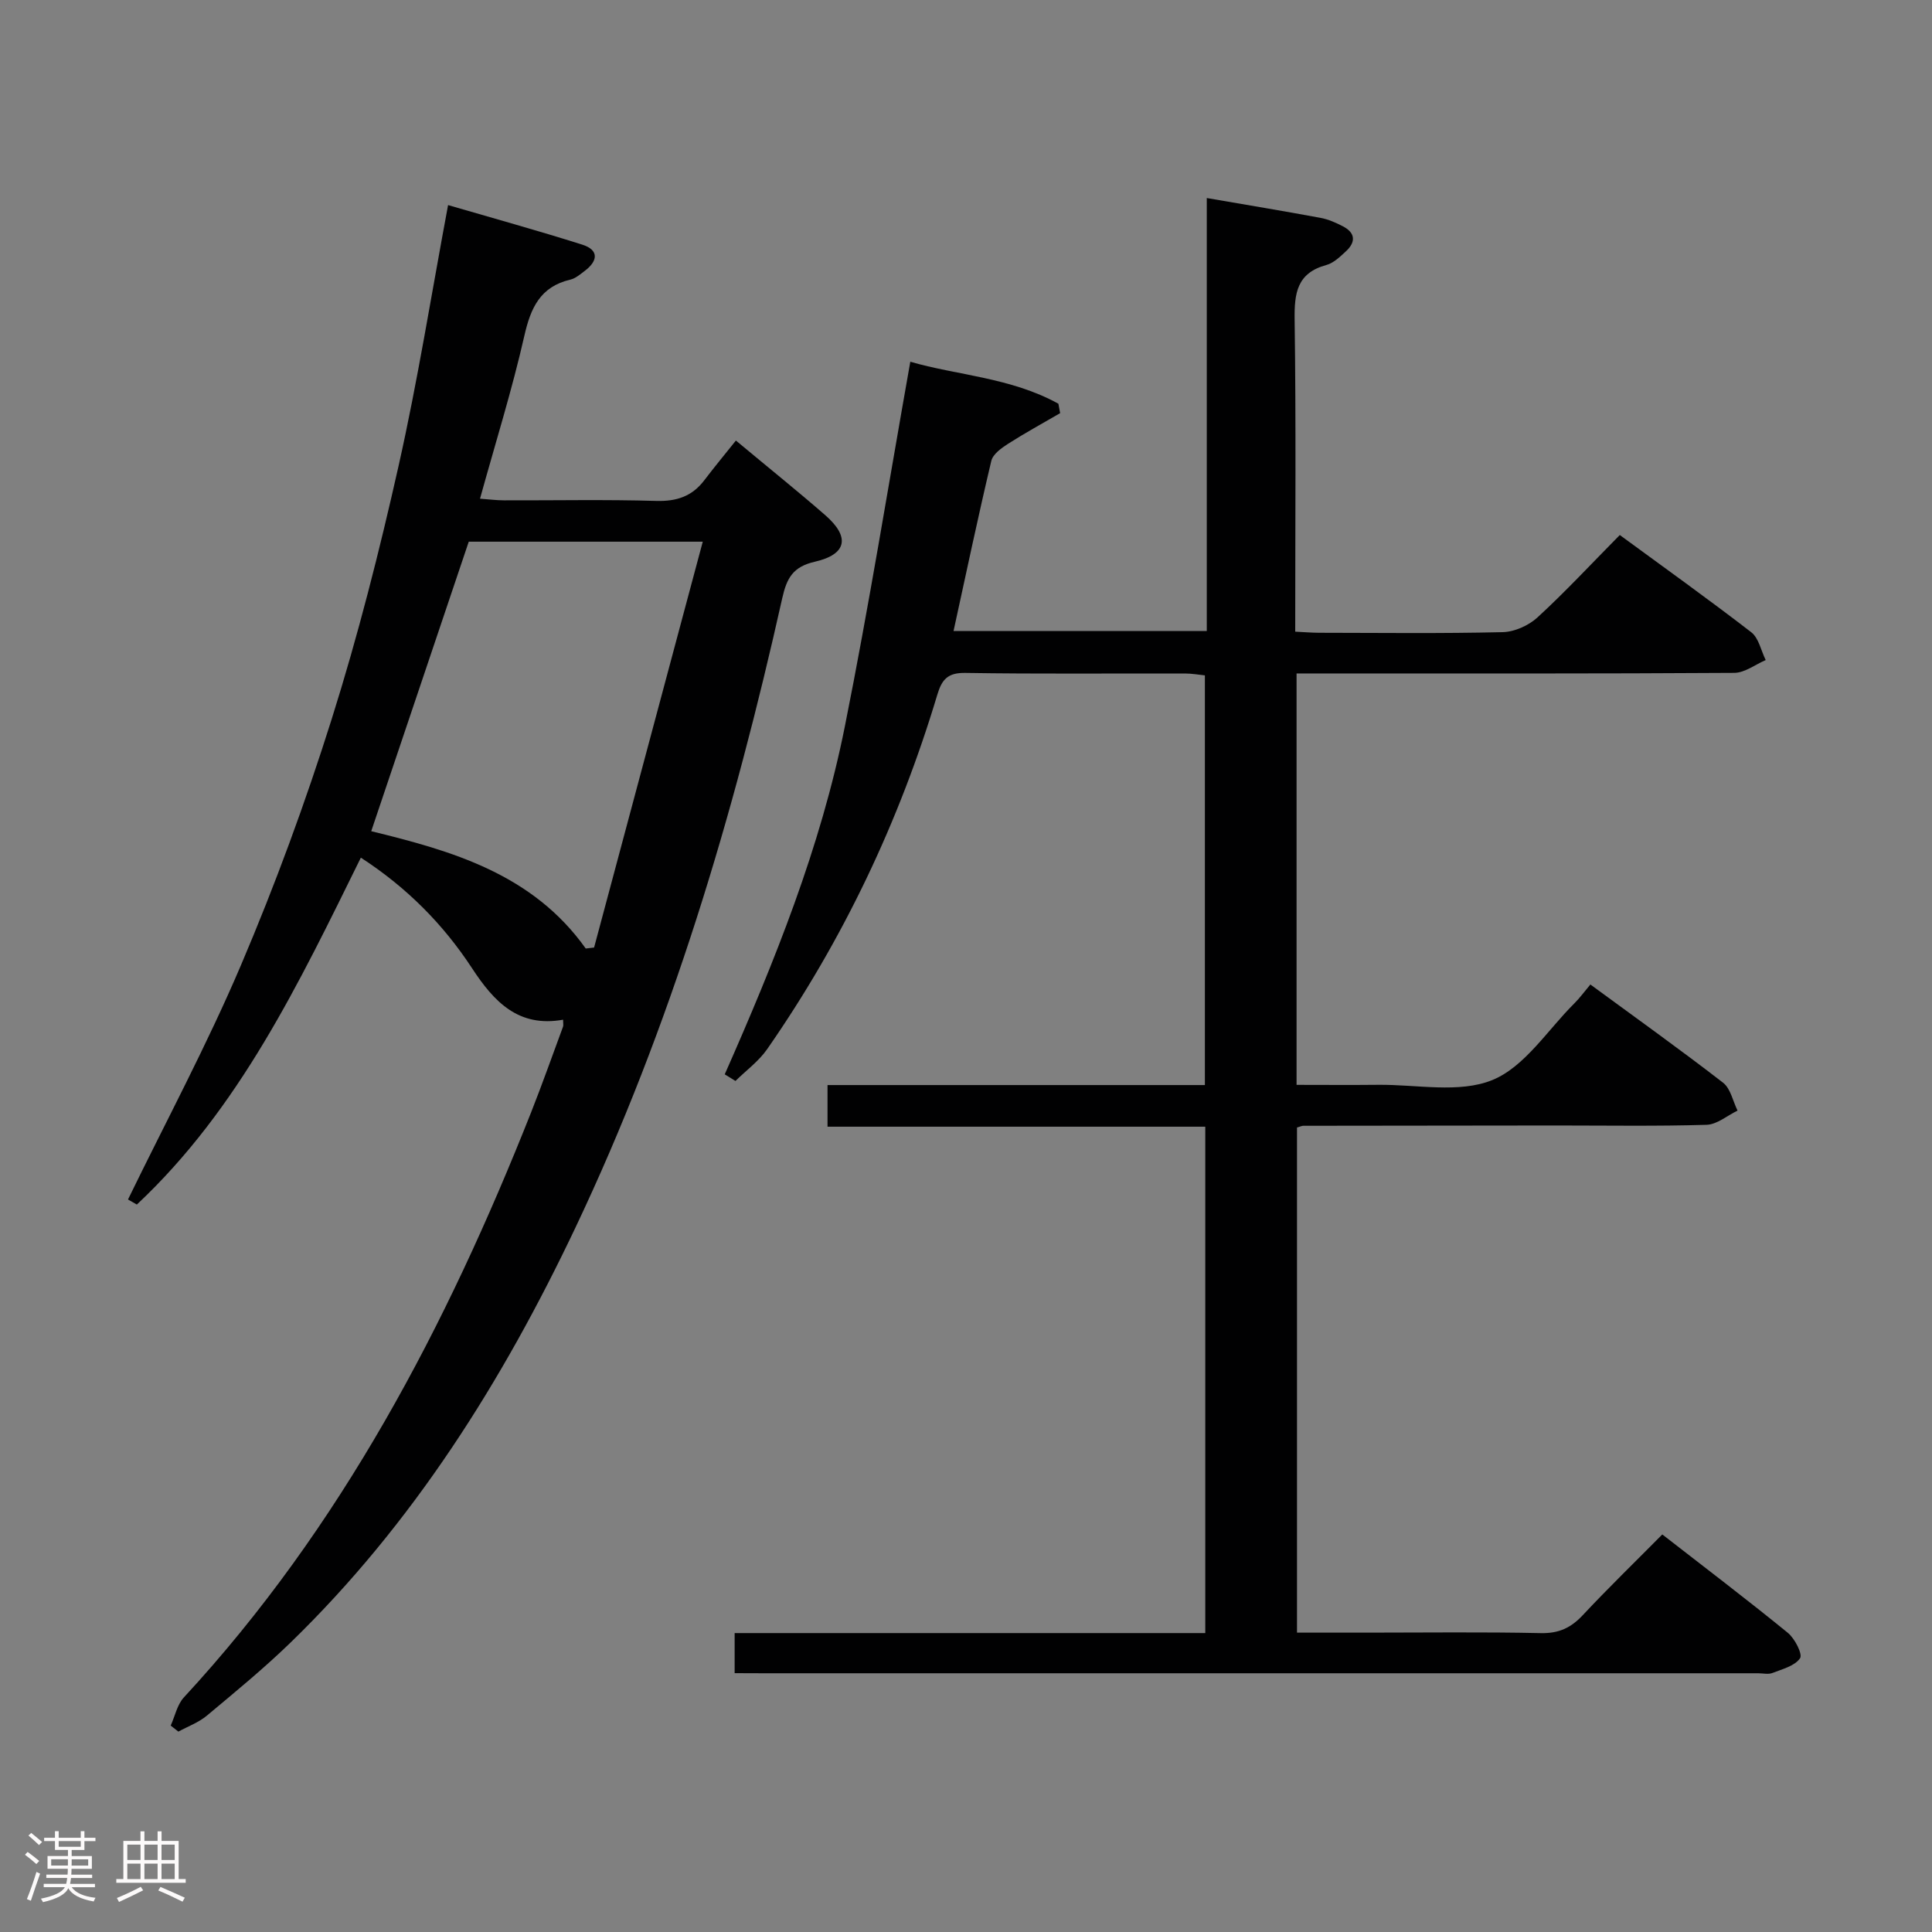 <svg enable-background="new 0 0 400 400" viewBox="0 0 400 400" xmlns="http://www.w3.org/2000/svg"><rect x="0" y="0" width="400" height="400" fill="#808080" stroke="none"/><path d="m5.17 384 .55-.58c.85.61 1.65 1.24 2.4 1.87l-.59.64c-.83-.73-1.62-1.38-2.36-1.93m1.22 9.53-.82-.34c.71-1.76 1.37-3.64 1.98-5.63.24.13.5.25.76.36-.6 1.67-1.24 3.54-1.92 5.61m-.5-13.5.57-.54c.56.44 1.31 1.06 2.26 1.87l-.64.64c-.68-.66-1.41-1.32-2.19-1.97m3.25.46h2.24v-1.36h.77v1.36h4.57v-1.36h.76v1.36h2.28v.69h-2.28v1.84h-2.64v1.26h4.18v2.64h-4.21c0 .45-.02.86-.05 1.21h4.32v.69h-4.38c-.04.34-.1.75-.19 1.22h5.15v.69h-4.82c.87 1.19 2.51 1.92 4.93 2.19-.17.31-.3.57-.37.76-2.77-.49-4.52-1.41-5.26-2.76-.56 1.26-2.3 2.23-5.24 2.9-.12-.24-.26-.48-.43-.72 2.73-.55 4.38-1.34 4.96-2.38h-4.38v-.69h4.65c.1-.38.17-.79.21-1.22h-4.32v-.69h4.4c.03-.34.05-.75.05-1.21h-4.2v-2.64h4.23v-1.26h-2.69v-1.84h-2.24zm1.46 4.46v1.29h3.45c.01-.4.02-.57.01-.53v-.32-.45h-3.46zm1.55-2.59h4.57v-1.19h-4.57zm6.11 2.59h-3.42v.77c-.02.19-.01.37-.02.53h3.44z" fill="#fcfafa"/><path d="m32.63 379.16h.82v1.98h3.54v7.89h1.46v.78h-14.37v-.78h1.46v-7.89h3.54v-1.98h.82v1.98h2.73zm-3.49 11.48.5.73c-1.61.82-3.28 1.63-5 2.41-.13-.27-.28-.55-.44-.82 1.75-.72 3.4-1.49 4.94-2.32m-2.78-5.55h2.73v-3.18h-2.73zm0 3.95h2.73v-3.2h-2.73zm3.54-3.95h2.73v-3.18h-2.73zm0 3.95h2.73v-3.2h-2.73zm7.89 4.68c-1.84-.92-3.51-1.7-5.02-2.32l.45-.73c1.89.8 3.57 1.55 5.04 2.23zm-1.62-11.81h-2.73v3.18h2.73zm-2.73 7.13h2.73v-3.2h-2.73z" fill="#fcfafa"/><g fill="#010102"><path d="m152.1 346.41c0-3.08 0-5.38 0-8.3h97.44c0-35.2 0-69.79 0-104.84-25.99 0-51.89 0-78.21 0 0-2.98 0-5.51 0-8.62h78.13c0-28.48 0-56.38 0-84.82-1.29-.13-2.7-.39-4.12-.39-15.16-.03-30.33.12-45.49-.12-3.61-.06-4.84 1.34-5.78 4.48-7.89 26.32-19.55 50.85-35.24 73.42-1.74 2.5-4.35 4.4-6.56 6.58-.74-.46-1.48-.91-2.22-1.37 10.31-23.34 19.86-46.99 24.86-72 4.98-24.87 9.01-49.92 13.56-75.54 9.54 2.8 20.82 3.25 30.66 8.7.12.65.24 1.3.36 1.95-3.61 2.1-7.29 4.11-10.81 6.36-1.37.88-3.11 2.14-3.44 3.52-2.75 11.6-5.21 23.27-7.82 35.23h52.43c0-29.93 0-59.67 0-89.65 8.24 1.42 15.92 2.69 23.57 4.11 1.6.3 3.18 1 4.64 1.76 2.6 1.36 2.65 3.27.6 5.16-1.21 1.12-2.55 2.43-4.06 2.84-6.09 1.66-6.64 5.83-6.56 11.35.3 21.31.12 42.63.12 64.56 1.81.09 3.39.22 4.97.23 12.66.02 25.33.17 37.99-.13 2.46-.06 5.39-1.38 7.22-3.07 5.76-5.29 11.09-11.04 17.02-17.04 9.19 6.74 18.33 13.27 27.22 20.13 1.55 1.2 2.02 3.8 2.99 5.76-2.16.92-4.32 2.63-6.5 2.65-28.16.18-56.32.12-84.49.12-1.95 0-3.91 0-6.14 0v85.18c5.65 0 11.26.05 16.87-.01 7.98-.09 16.81 1.82 23.69-1 6.7-2.75 11.42-10.37 16.97-15.88 1.06-1.05 1.95-2.28 3.3-3.89 9.44 6.93 18.59 13.46 27.47 20.33 1.56 1.2 2.03 3.82 3 5.78-2.14 1.03-4.26 2.88-6.42 2.94-10.32.31-20.66.14-30.99.14-17.5.01-34.99.03-52.49.06-.32 0-.63.17-1.31.36v104.58h14.5c12 0 24-.16 35.99.1 3.7.08 6.22-1.09 8.67-3.71 5.23-5.59 10.73-10.92 16.47-16.72 8.82 6.86 17.52 13.46 25.98 20.36 1.45 1.18 3.11 4.42 2.54 5.27-1.07 1.59-3.66 2.25-5.71 3.05-.87.34-1.98.06-2.98.06-68.66 0-137.31 0-205.97 0-1.81-.02-3.62-.02-5.92-.02z"/><path d="m35.34 357.26c.89-1.96 1.34-4.32 2.72-5.82 32.6-35.27 54.39-76.94 71.9-121.14 2.32-5.87 4.42-11.82 6.61-17.74.11-.29.01-.64.01-1.44-9.21 1.65-14.27-3.66-18.85-10.66-5.95-9.09-13.54-16.75-23.02-22.89-12.83 26.03-25.15 51.92-46.38 71.82-.61-.35-1.22-.7-1.83-1.05 7.86-16.15 16.37-32.03 23.4-48.54 7.08-16.63 13.34-33.68 18.77-50.91s9.89-34.8 13.85-52.43c3.96-17.62 6.79-35.5 10.25-54 9.15 2.67 18.52 5.26 27.78 8.19 3.5 1.11 3.26 3.37.51 5.44-.93.7-1.9 1.55-2.97 1.8-6.24 1.47-8.22 5.84-9.54 11.68-2.53 11.13-5.95 22.05-9.17 33.68 1.85.13 3.42.34 4.99.34 10.5.03 21.01-.19 31.5.12 4.23.12 7.42-.95 9.95-4.28 2.11-2.78 4.34-5.46 6.54-8.22 7.03 5.86 12.87 10.54 18.51 15.46 5.16 4.5 4.5 8.1-2.17 9.63-4.55 1.04-5.81 3.41-6.74 7.53-10.02 44.84-23.06 88.72-42.83 130.35-15.08 31.77-33.59 61.26-59.01 85.93-5.49 5.32-11.42 10.19-17.3 15.1-1.7 1.42-3.91 2.22-5.89 3.3-.54-.42-1.07-.83-1.59-1.25zm110.16-245.11c-17.21 0-32.99 0-48.45 0-6.75 20.05-13.42 39.86-20.19 59.94 16.67 4.07 33.41 8.82 44.41 24.29.58-.07 1.15-.13 1.73-.2 7.45-27.81 14.89-55.62 22.5-84.03z"/></g></svg>
